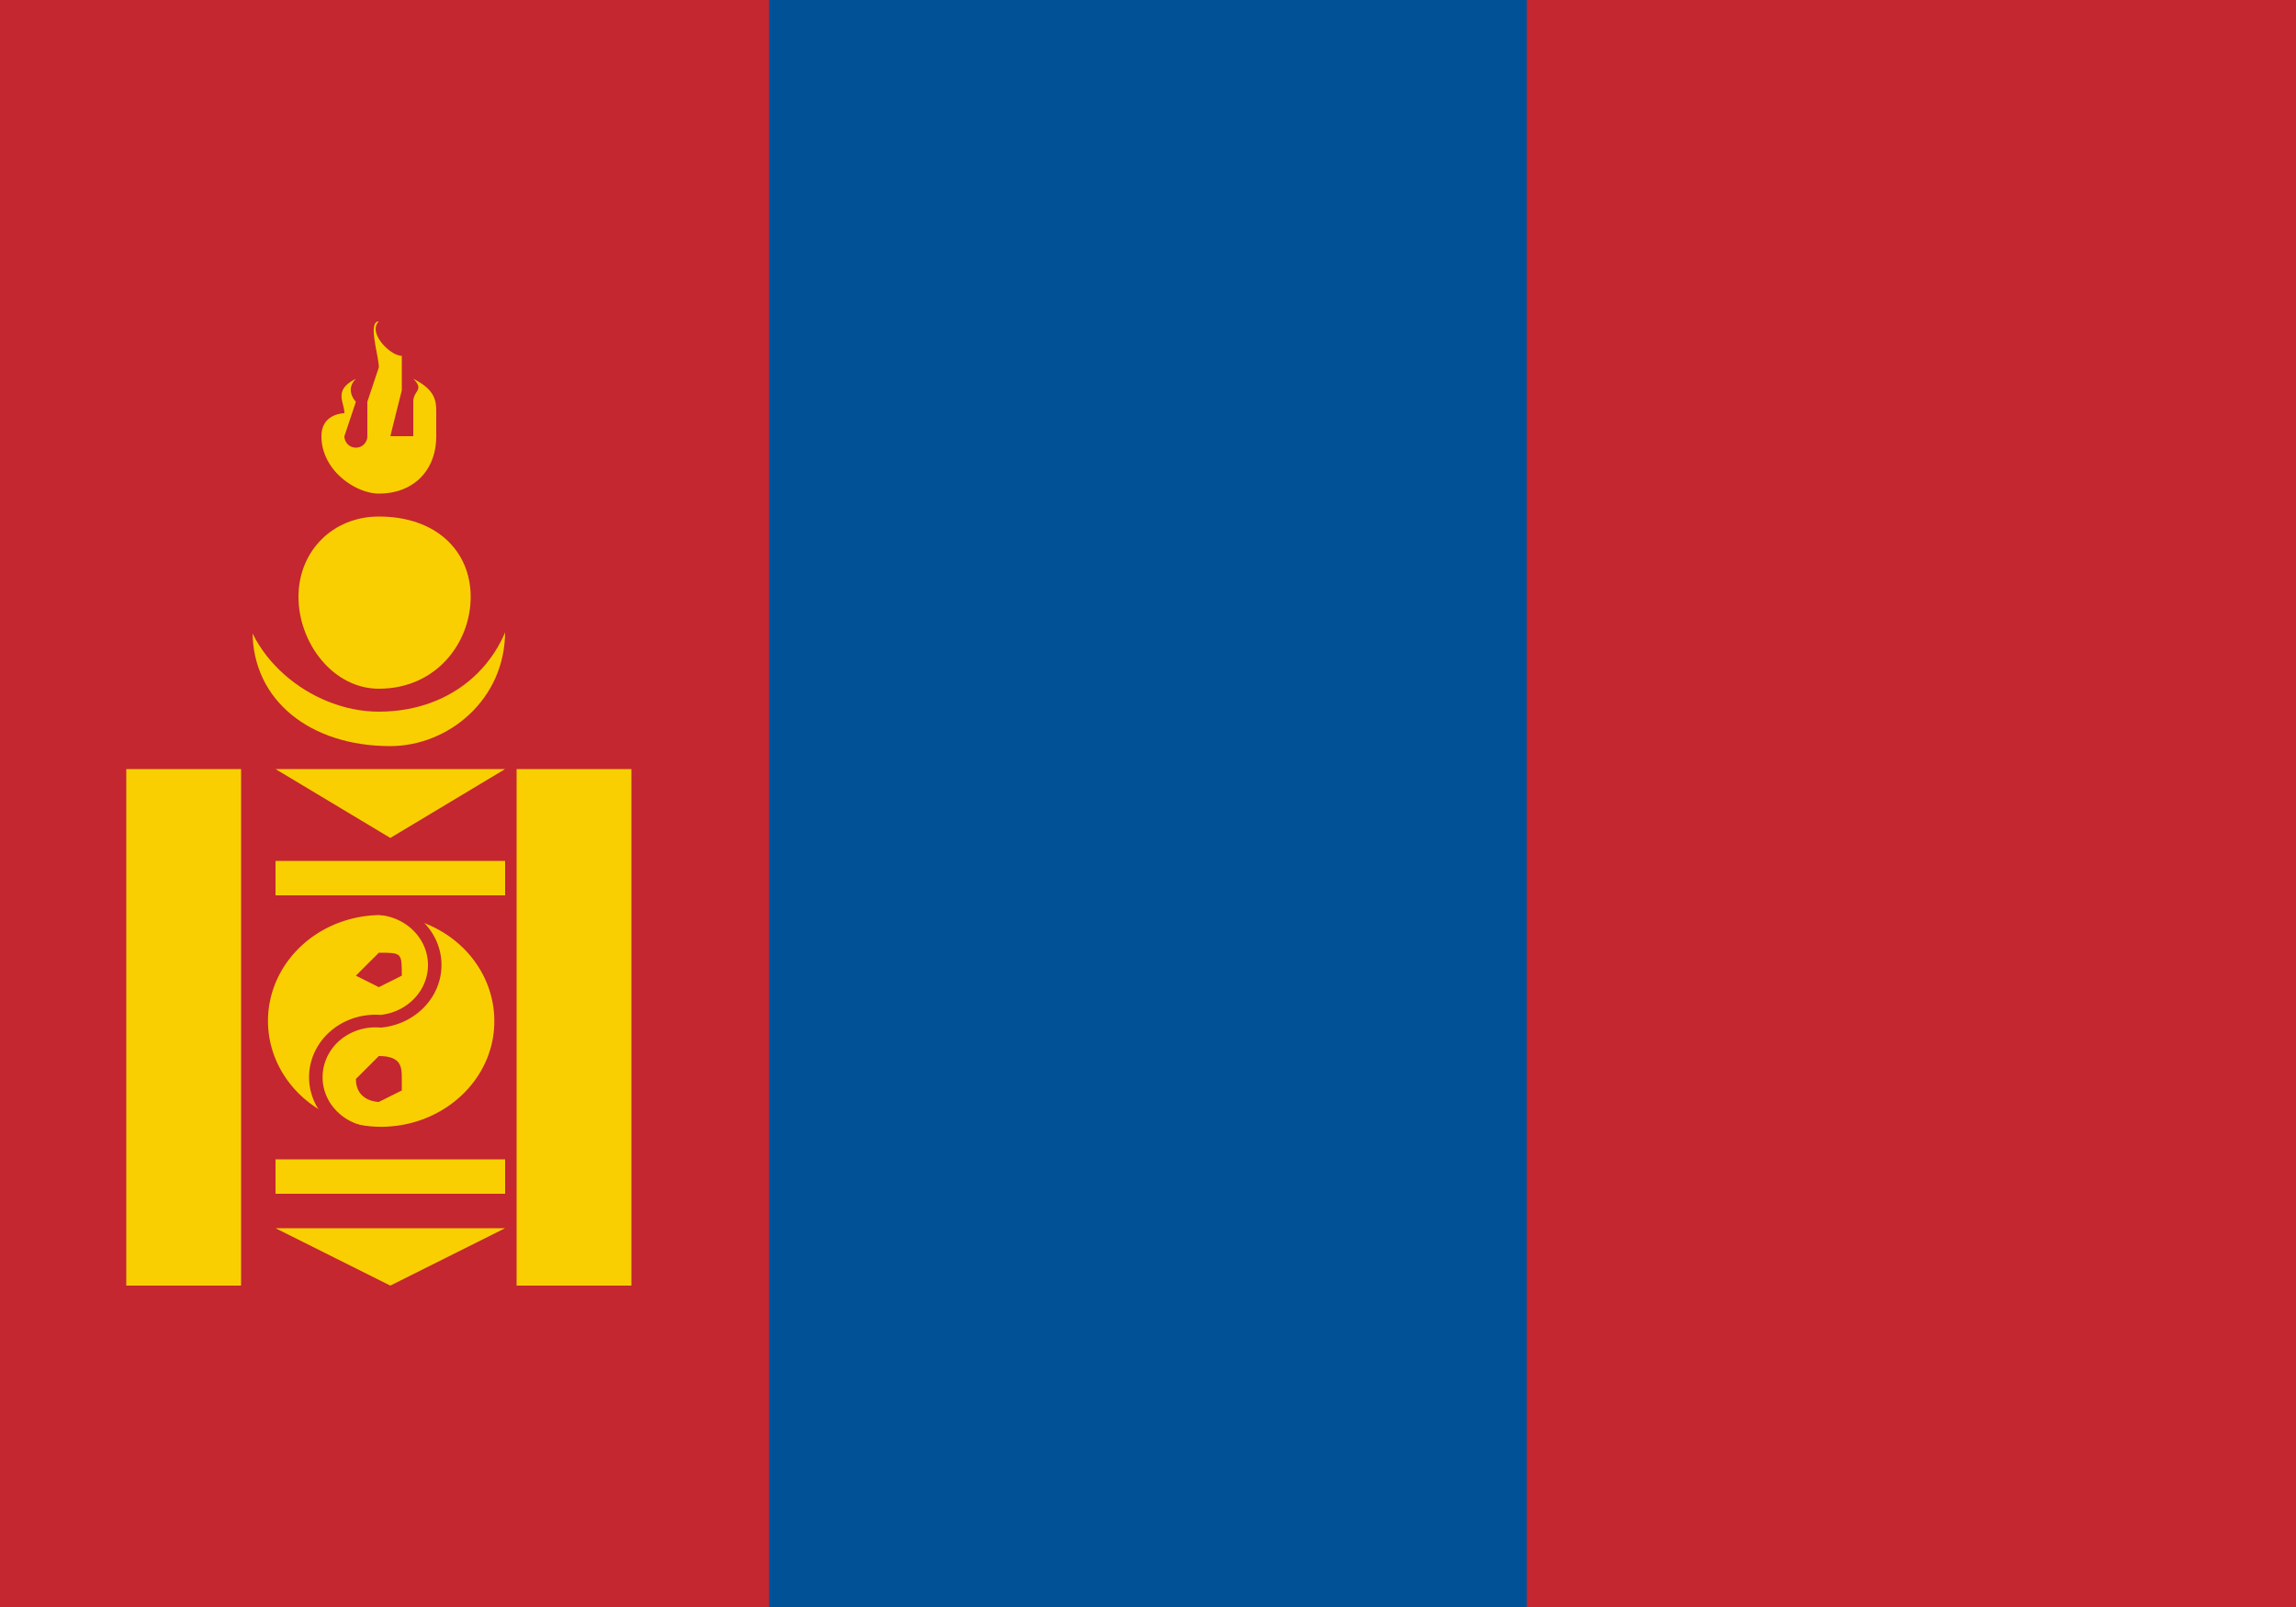 <svg xmlns="http://www.w3.org/2000/svg" width="20" height="14"><path fill="#c4272f" d="M0 0h20v14H0z"/><path d="M6.7 0h6.6v14H6.7zm0 0" fill="#015197"/><path d="M4.4 5.5c0 .6-.5 1-1 1-.7 0-1.2-.4-1.2-1 0-.5.5-1 1.1-1 .6 0 1.1.5 1.1 1zm0 0" fill="#f9cf02"/><path d="M4.5 5c0 .7-.5 1.2-1.2 1.2-.6 0-1.2-.5-1.2-1.1 0-.7.6-1.2 1.2-1.2.7 0 1.2.5 1.2 1.2zm0 0" fill="#c4272f"/><path d="M2.8 3.8c0 .3.3.5.5.5.3 0 .5-.2.5-.5v-.2c0-.1 0-.2-.2-.3.1.1 0 .1 0 .2v.3h-.2l.1-.4v-.3c-.1 0-.3-.2-.2-.3-.1 0 0 .3 0 .4l-.1.3v.3a.1.1 0 01-.2 0l.1-.3s-.1-.1 0-.2c-.2.1-.1.2-.1.3 0 0-.2 0-.2.2zm0 0" fill-rule="evenodd" fill="#f9cf02"/><path d="M4.1 5.2c0 .4-.3.8-.8.8-.4 0-.7-.4-.7-.8s.3-.7.7-.7c.5 0 .8.3.8.7zm-3 1.5v4.5h1V6.7zm3.4 0v4.5h1V6.7zm-2.1.8v.3h2v-.3zm0 2.6v.3h2v-.3zm0-3.4h2l-1 .6zm0 4h2l-1 .5zm0 0" fill="#f9cf02"/><path d="M140.8 306.8c0 18.6-15.2 33.6-33.8 33.6a33.7 33.7 0 1133.8-33.6zm0 0" transform="scale(.031 .029)" fill="#f9cf02" stroke-width="3.8" stroke="#c4272f"/><path d="M107 273a17 17 0 010 33.8 16.7 16.7 0 00-15.8 8 17 17 0 000 17.6c3.4 5.5 9.4 8.6 15.8 8" transform="scale(.031 .029)" fill="none" stroke-width="3.8" stroke="#c4272f"/><path d="M3.5 8.5l-.2.1-.2-.1.2-.2c.2 0 .2 0 .2.2zm0 1l-.2.1s-.2 0-.2-.2l.2-.2c.2 0 .2.1.2.2zm0 0" fill="#c4272f"/></svg>